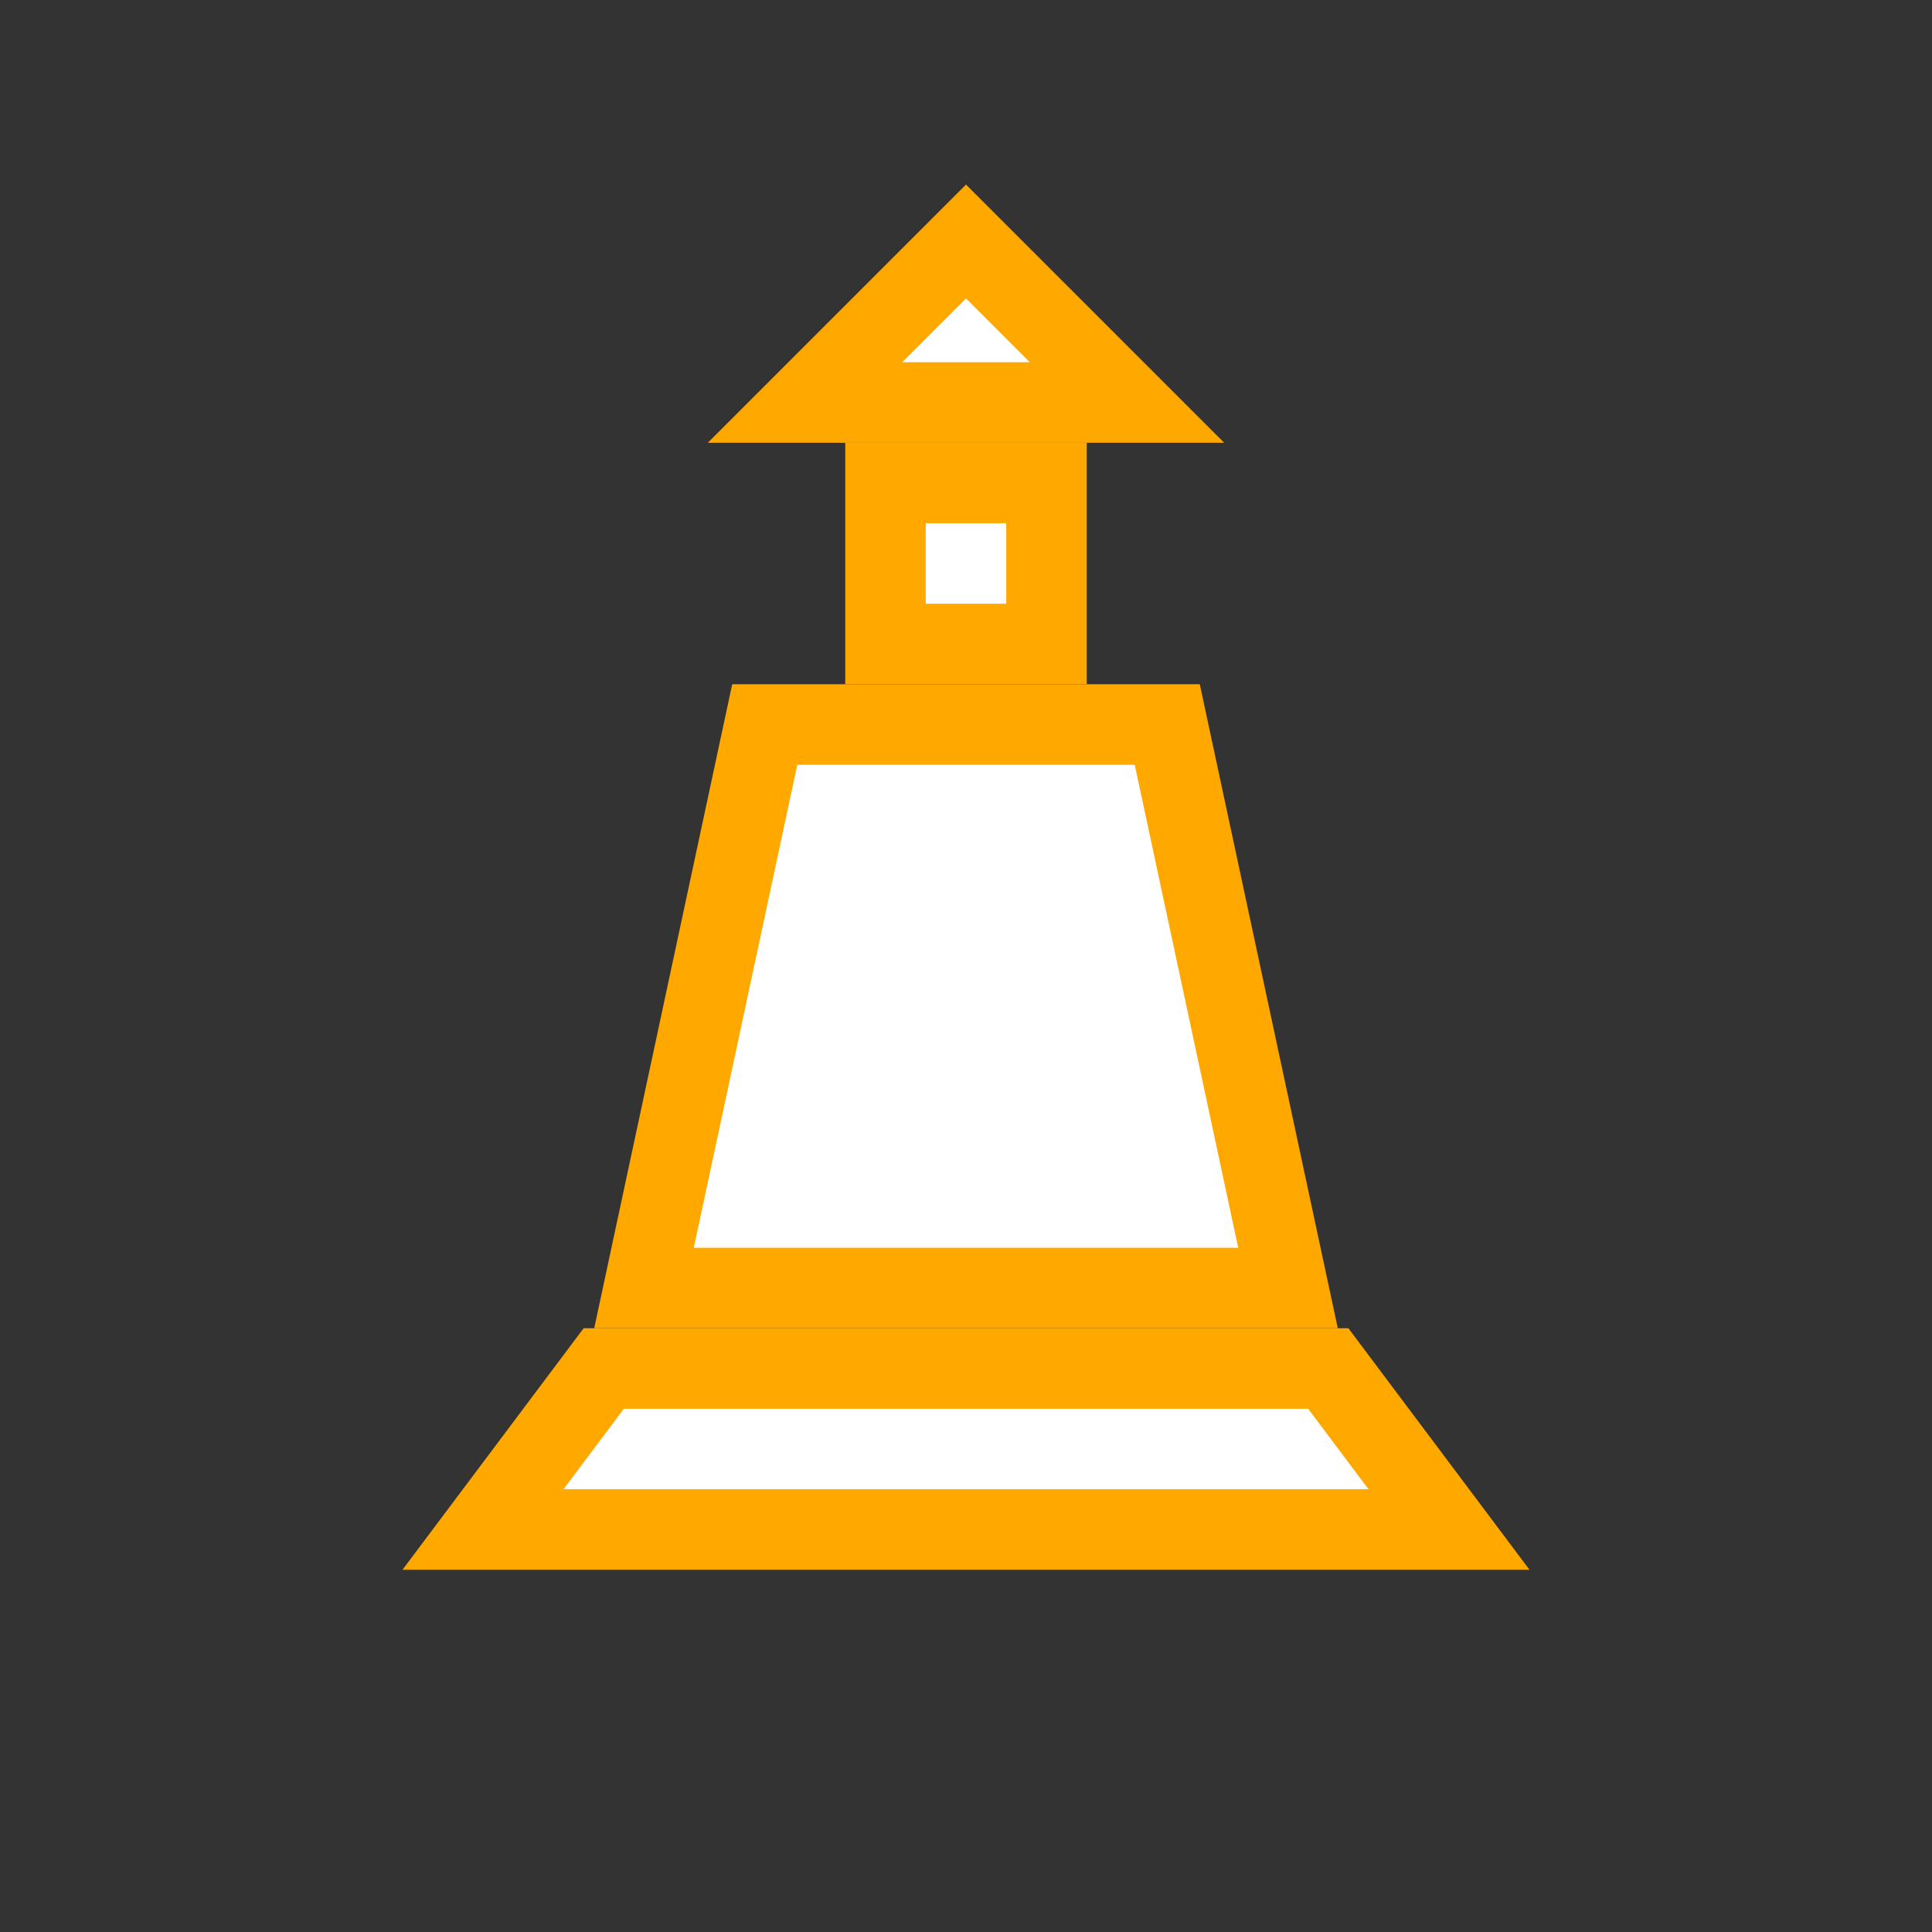 <svg width="24" height="24" viewBox="0 0 24 24" fill="none" xmlns="http://www.w3.org/2000/svg">
  <rect x="0" y="0" width="24" height="24" fill="#333333" stroke="none"/>
  <path d="M12 3L10 5H14L12 3Z" fill="white" stroke="#FFA800"/>
  <path d="M11 6V8H13V6H11Z" fill="white" stroke="#FFA800"/>
  <path d="M9.5 9L8 16H16L14.5 9H9.5Z" fill="white" stroke="#FFA800"/>
  <path d="M7.5 17L6 19H18L16.5 17H7.5Z" fill="white" stroke="#FFA800"/>
</svg> 